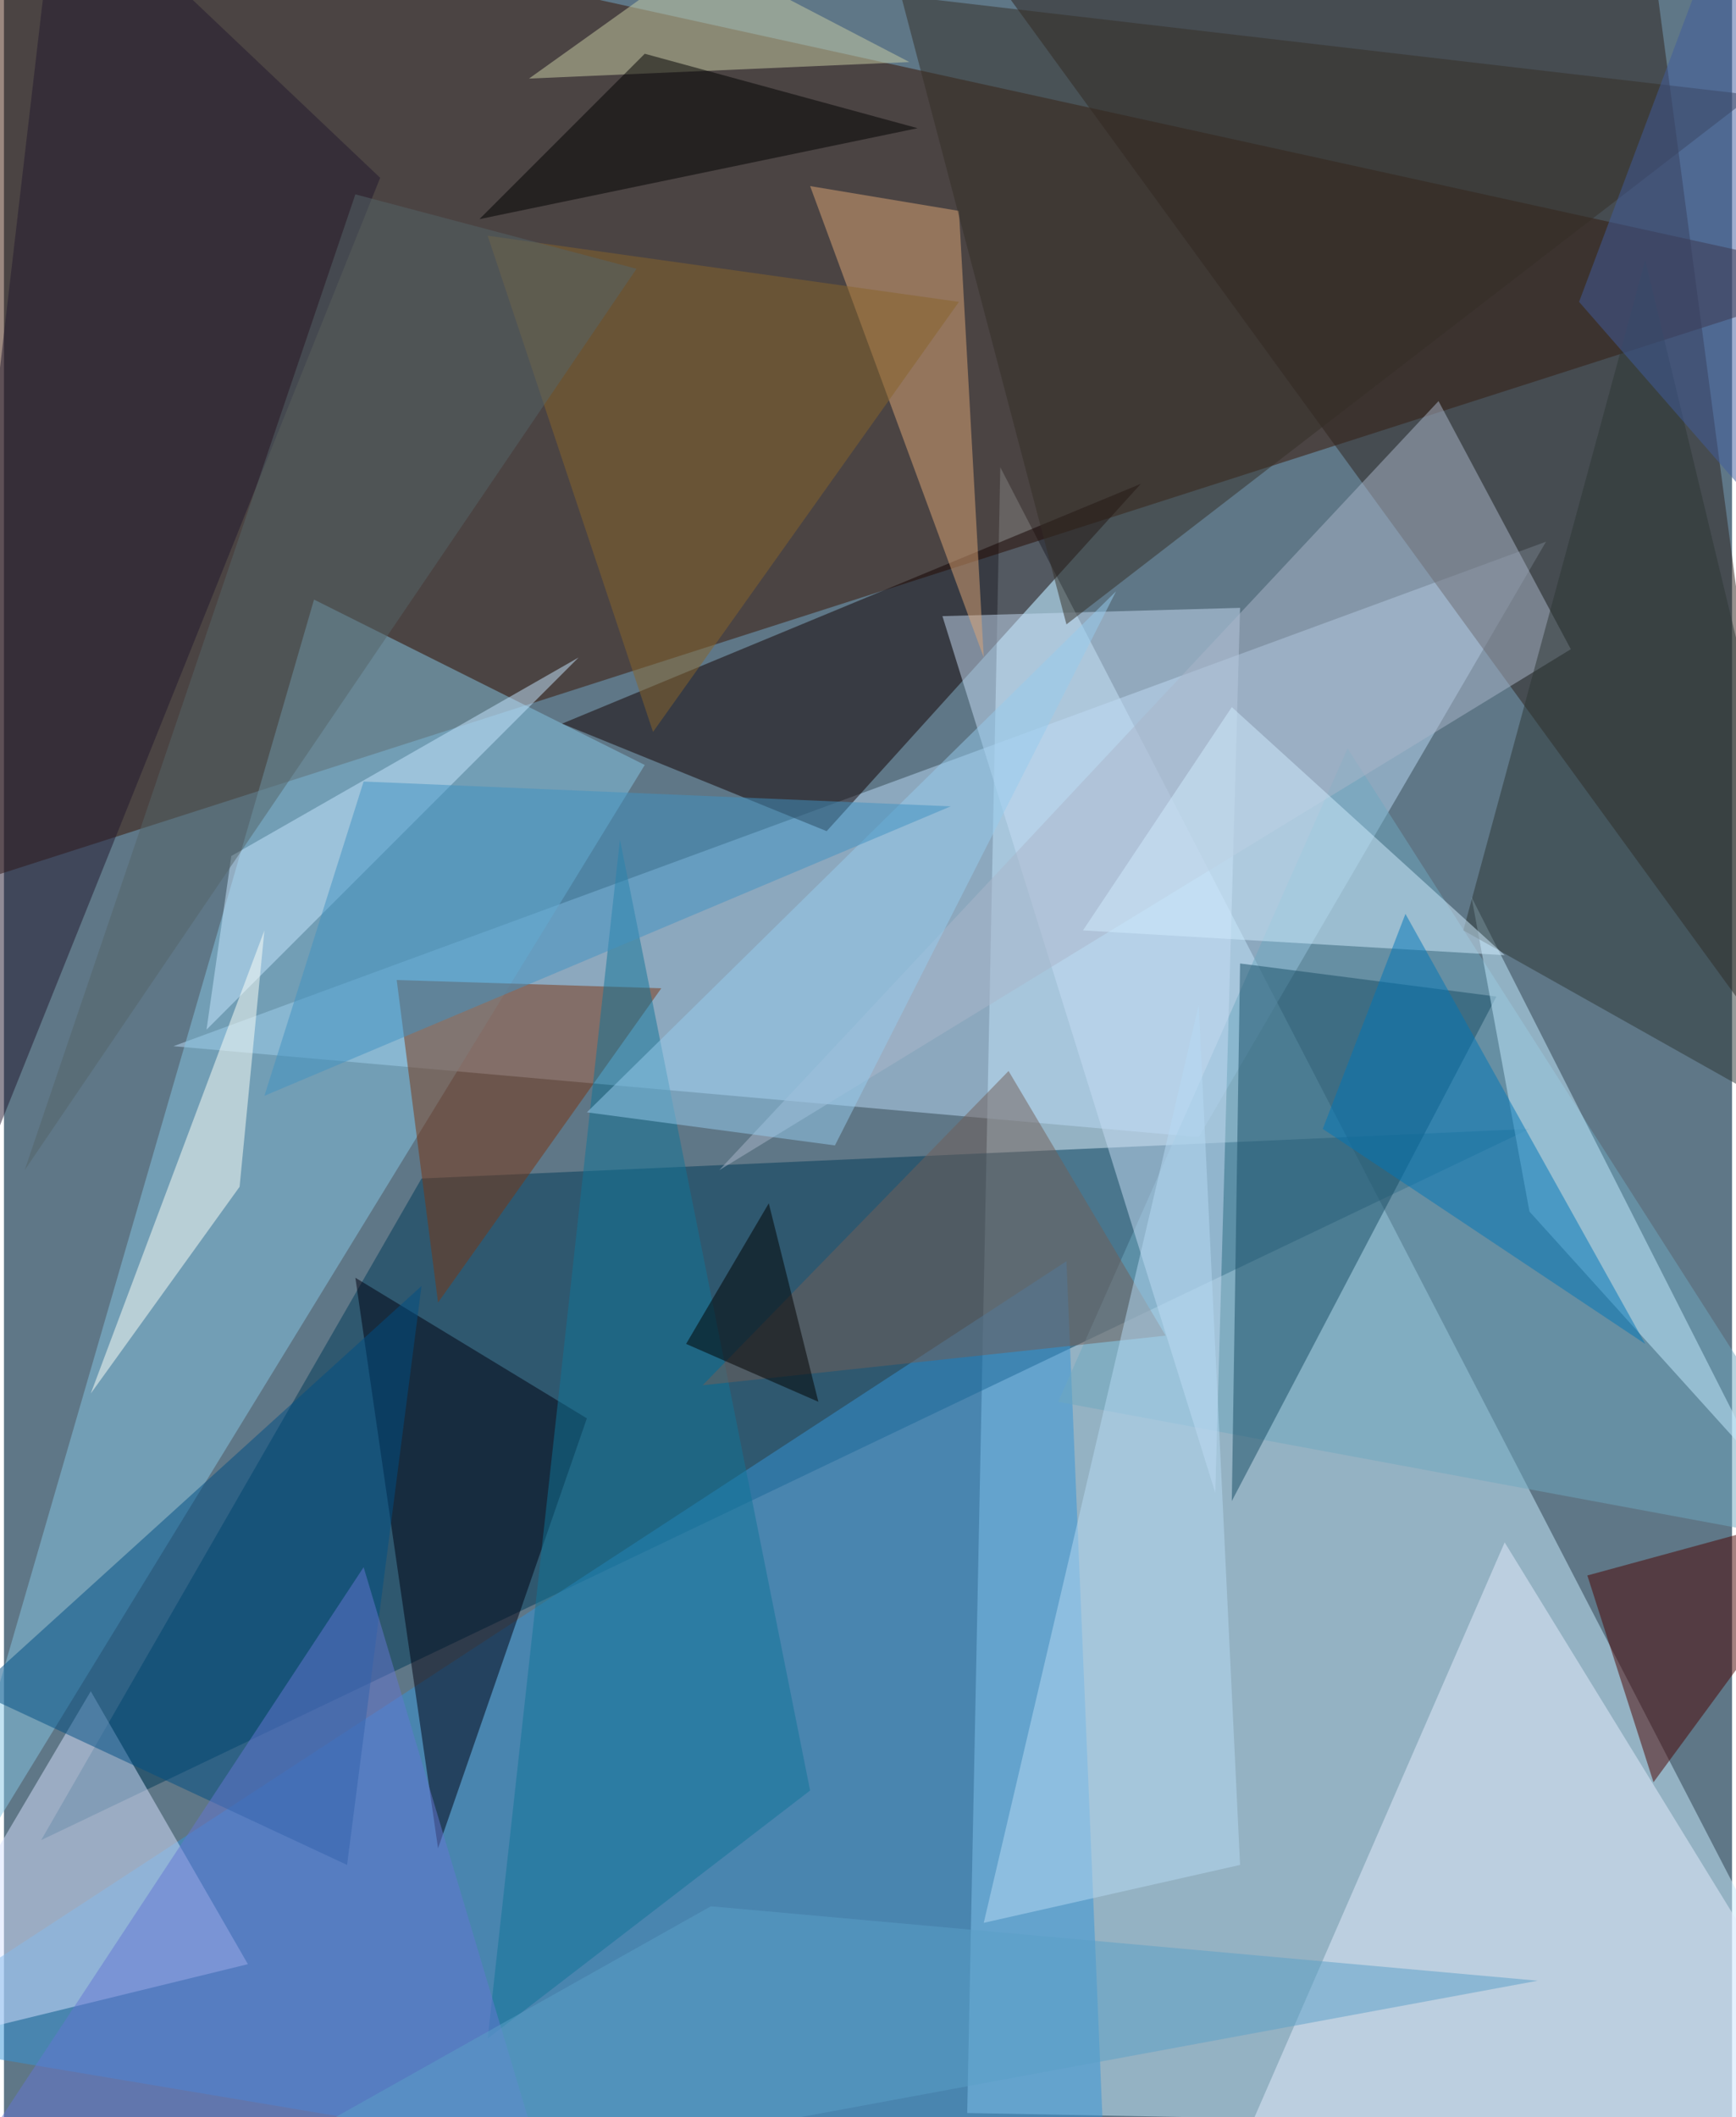 <svg xmlns="http://www.w3.org/2000/svg" width="228" height="278" viewBox="0 0 836 1024"><path fill="#5f7787" d="M0 0h836v1024H0z"/><g fill-opacity=".502"><path fill="#c9edff" d="M466 1022l432 8-416-804z"/><path fill="#381200" d="M-62 442L6-62l892 196z"/><path fill="#b9daf5" d="M578 550L82 506l664-244z"/><path fill="#003b58" d="M202 570l536-24L18 890z"/><path fill="#2e221d" d="M798-18L442-62l428 588z"/><path fill="#86c6e4" d="M-38 938l348-568-160-80z"/><path fill="#3493d8" d="M514 610l20 476-596-100z"/><path fill="#130000" d="M270 350l128 52 152-168z"/><path fill="#6ea8c0" d="M510 678l140-316 248 388z"/><path fill="#d8e2ff" d="M42 818L-62 994l180-44z"/><path fill="#e4ecfc" d="M578 1086l320-60-172-280z"/><path fill="#001" d="M210 894l72-208-112-68z"/><path fill="#7b3512" d="M318 478L210 630l-20-156z"/><path fill="#174d65" d="M594 726l128-244-124-16z"/><path fill="#c6dcf3" d="M454 298l144-4-12 428z"/><path fill="#a9b6ca" d="M694 194l64 120-412 252z"/><path fill="#dda676" d="M390 90l72 12 12 216z"/><path fill="#4b0300" d="M766 762l132-36-100 136z"/><path fill="#22182f" d="M26-62l-88 756L182 86z"/><path fill="#c4ebff" d="M738 586l112 124-140-276z"/><path fill="#352f26" d="M846 46L434-2l80 304z"/><path fill="#cacea5" d="M254 38l184-8-100-52z"/><path fill="#117498" d="M234 986l64-580 92 460z"/><path fill="#2d3735" d="M794 126l104 432-192-108z"/><path fill="#014e83" d="M202 622L-14 818l180 84z"/><path fill="#88642a" d="M234 114l228 32-148 208z"/><path fill="#d0ecfc" d="M522 450l72-108 132 120z"/><path fill="#c6e6ff" d="M98 498l180-180-168 96z"/><path fill="#735f58" d="M486 518l76 128-224 24z"/><path fill="#0076b8" d="M638 546l40-104 116 208z"/><path d="M442 62L310 26l-80 80z"/><path fill="#415c9d" d="M762 146l136 156-64-348z"/><path fill="#b5d9f3" d="M578 486L474 930l124-28z"/><path fill="#6477d3" d="M-42 1086l296-60-80-268z"/><path d="M370 582l24 96-64-28z"/><path fill="#96ccee" d="M282 538l256-252-136 268z"/><path fill="#546569" d="M170 94L10 566l296-436z"/><path fill="#5aa0c8" d="M50 1086l692-128-400-36z"/><path fill="#fdfef7" d="M114 574L42 674l84-224z"/><path fill="#4191c2" d="M126 530l48-152 284 12z"/></g></svg>
